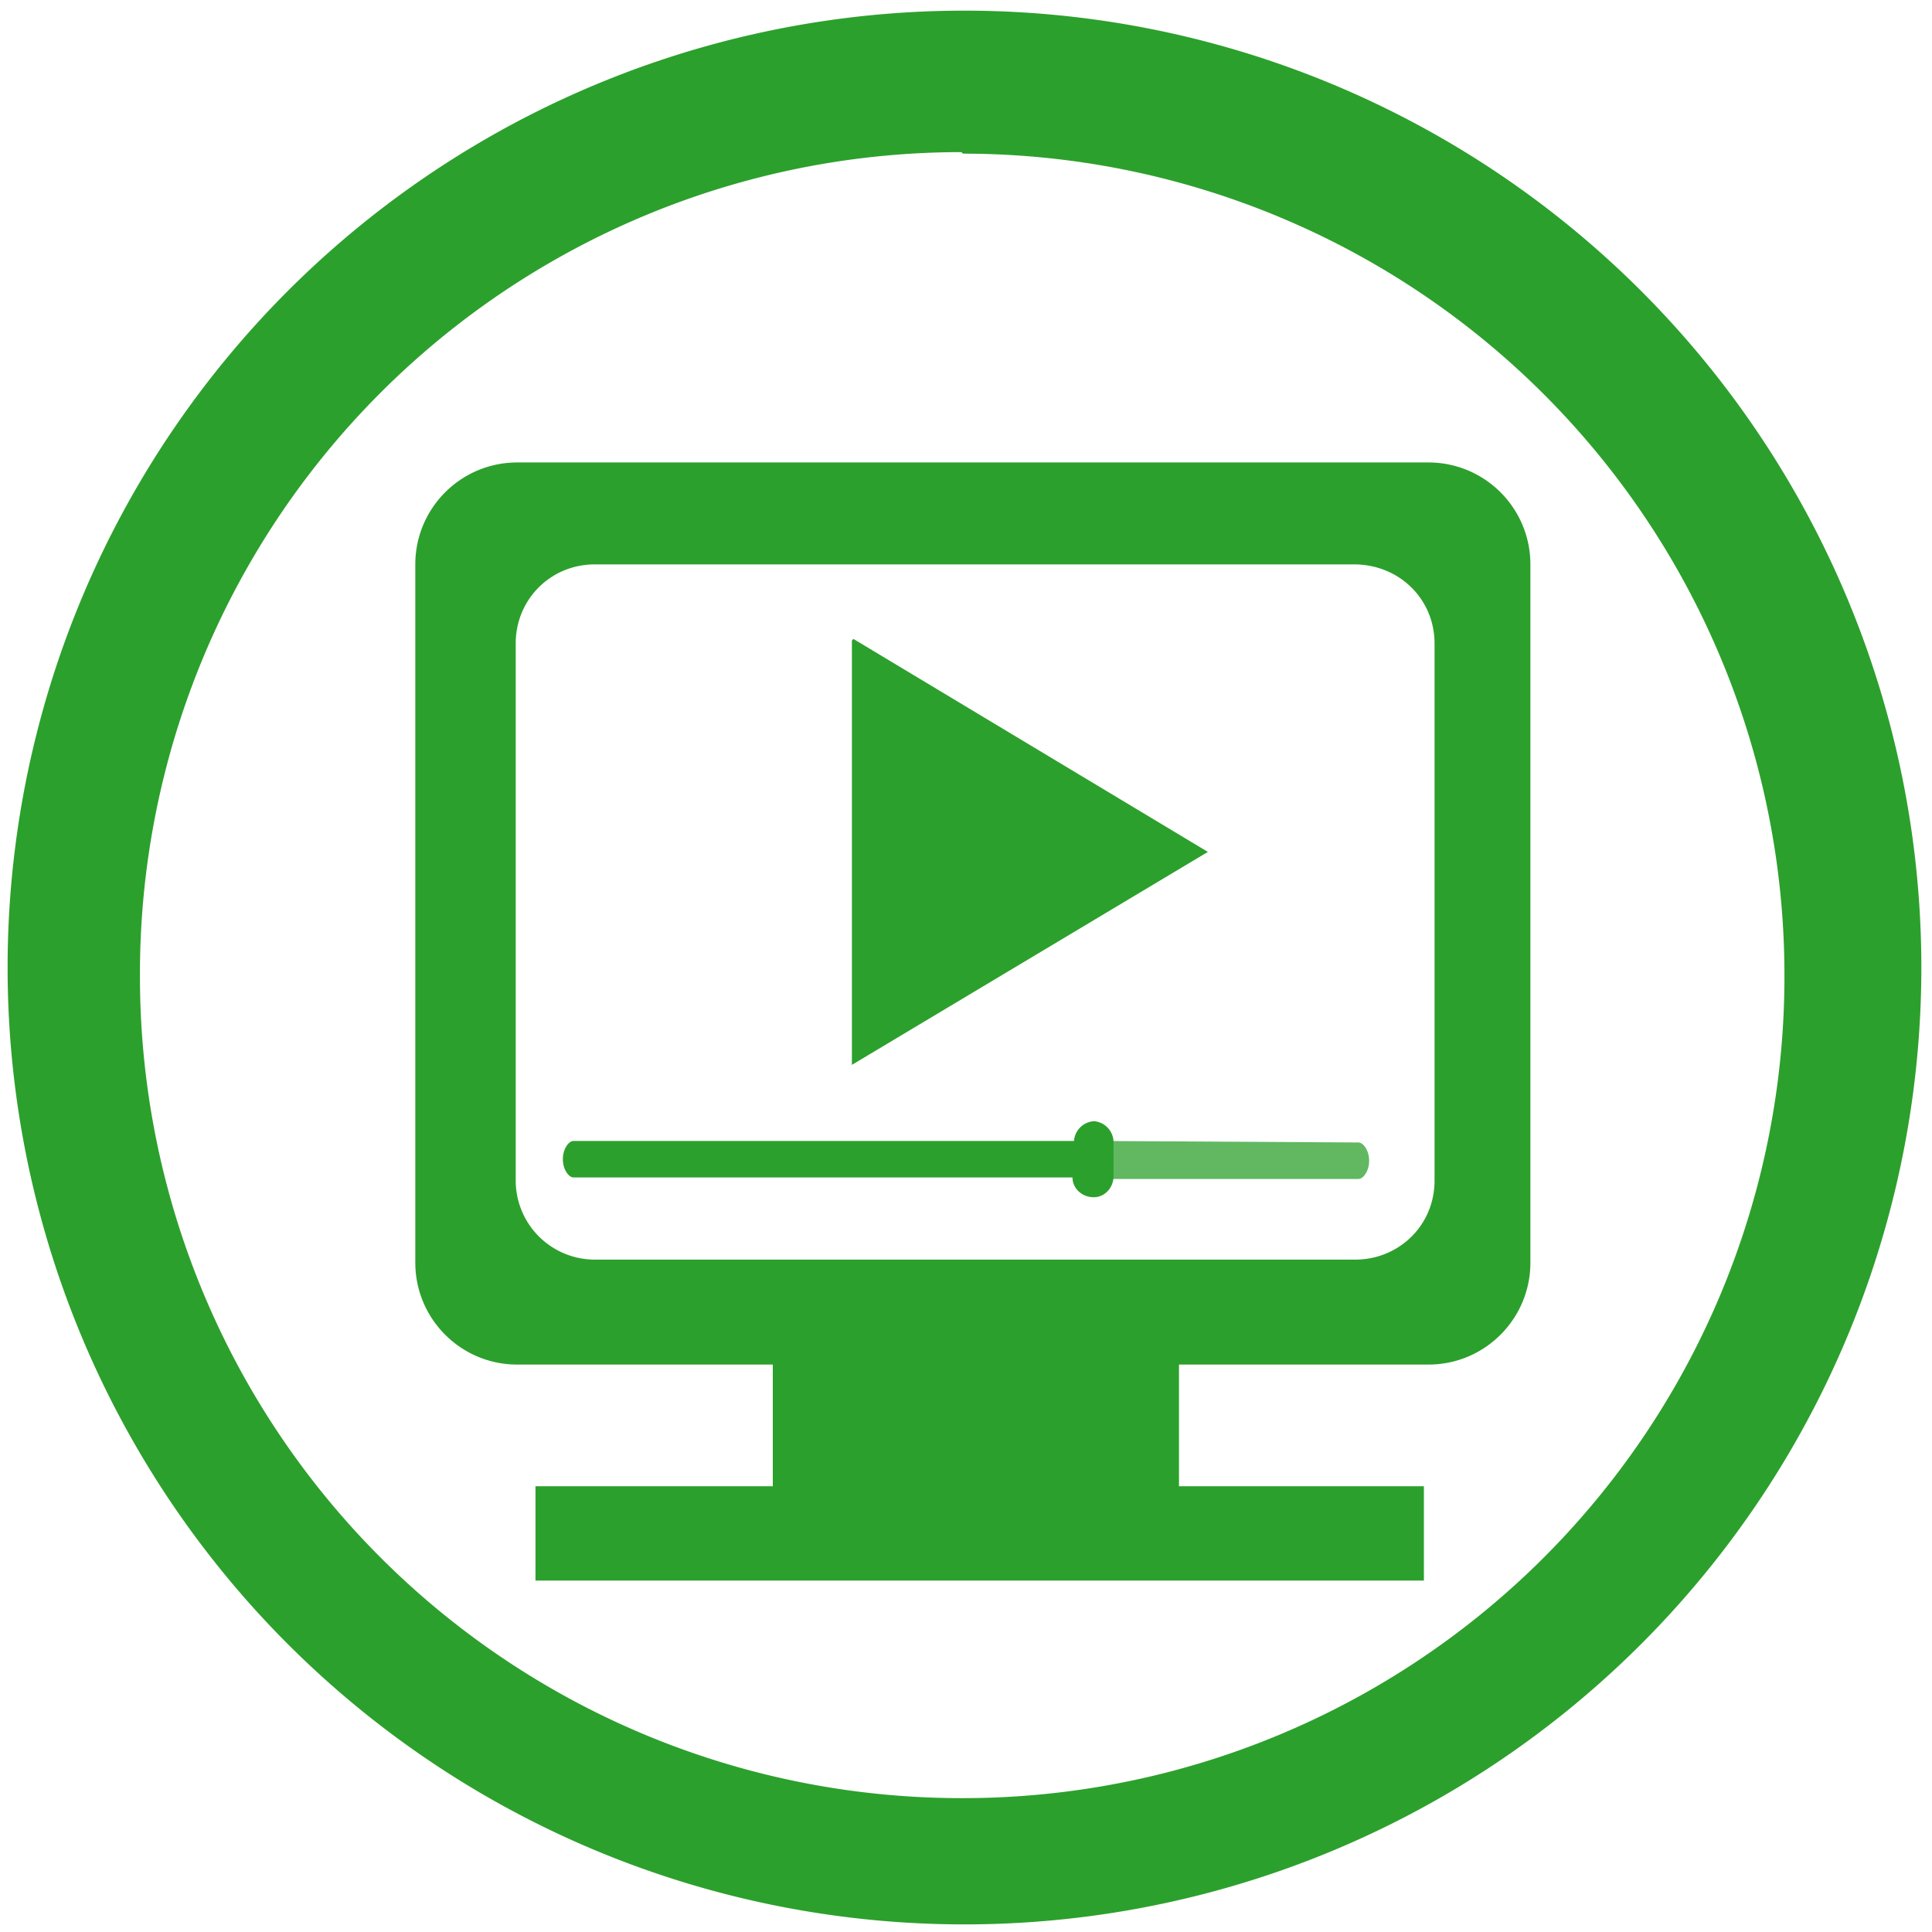 <svg xmlns="http://www.w3.org/2000/svg" width="48" height="48" viewBox="0 0 12.7 12.7"><defs><linearGradient id="a"><stop stop-color="#ee6406"/><stop offset="1" stop-color="#ffce0d"/></linearGradient></defs><path d="M6.34.07a6.29 6.29 0 0 0-6.29 6.3 6.29 6.29 0 0 0 6.3 6.28 6.29 6.29 0 0 0 6.28-6.29A6.29 6.29 0 0 0 6.34.07zm-.01.94a5.4 5.4 0 0 1 5.4 5.4 5.4 5.4 0 0 1-5.4 5.41 5.4 5.4 0 0 1-5.41-5.4A5.4 5.4 0 0 1 6.32 1zM3.4 3.04c-.37 0-.67.3-.67.67V8.3c0 .37.3.67.67.67h1.68v.8H3.52v.62h5.84v-.62H7.75v-.8h1.64c.37 0 .67-.3.67-.67V3.71c0-.37-.3-.67-.67-.67H3.4zm.5.67h5c.3 0 .53.23.53.52v3.53c0 .3-.24.52-.52.52h-5a.52.52 0 0 1-.52-.52V4.23c0-.29.23-.52.52-.52zm1.7.5V7l2.34-1.4-2.33-1.4zM7.2 7.37a.14.14 0 0 0-.14.13H3.77c-.03 0-.07.05-.07.12 0 .07.04.12.07.12h3.28c0 .07.06.13.14.13.07 0 .13-.06.13-.14v-.22a.14.14 0 0 0-.13-.14z" fill="#2ca02c"/><path d="M7.19 7.5v.25h1.74c.03 0 .07-.05.07-.12 0-.07-.04-.12-.07-.12z" opacity=".75" fill="#2ca02c"/></svg>
